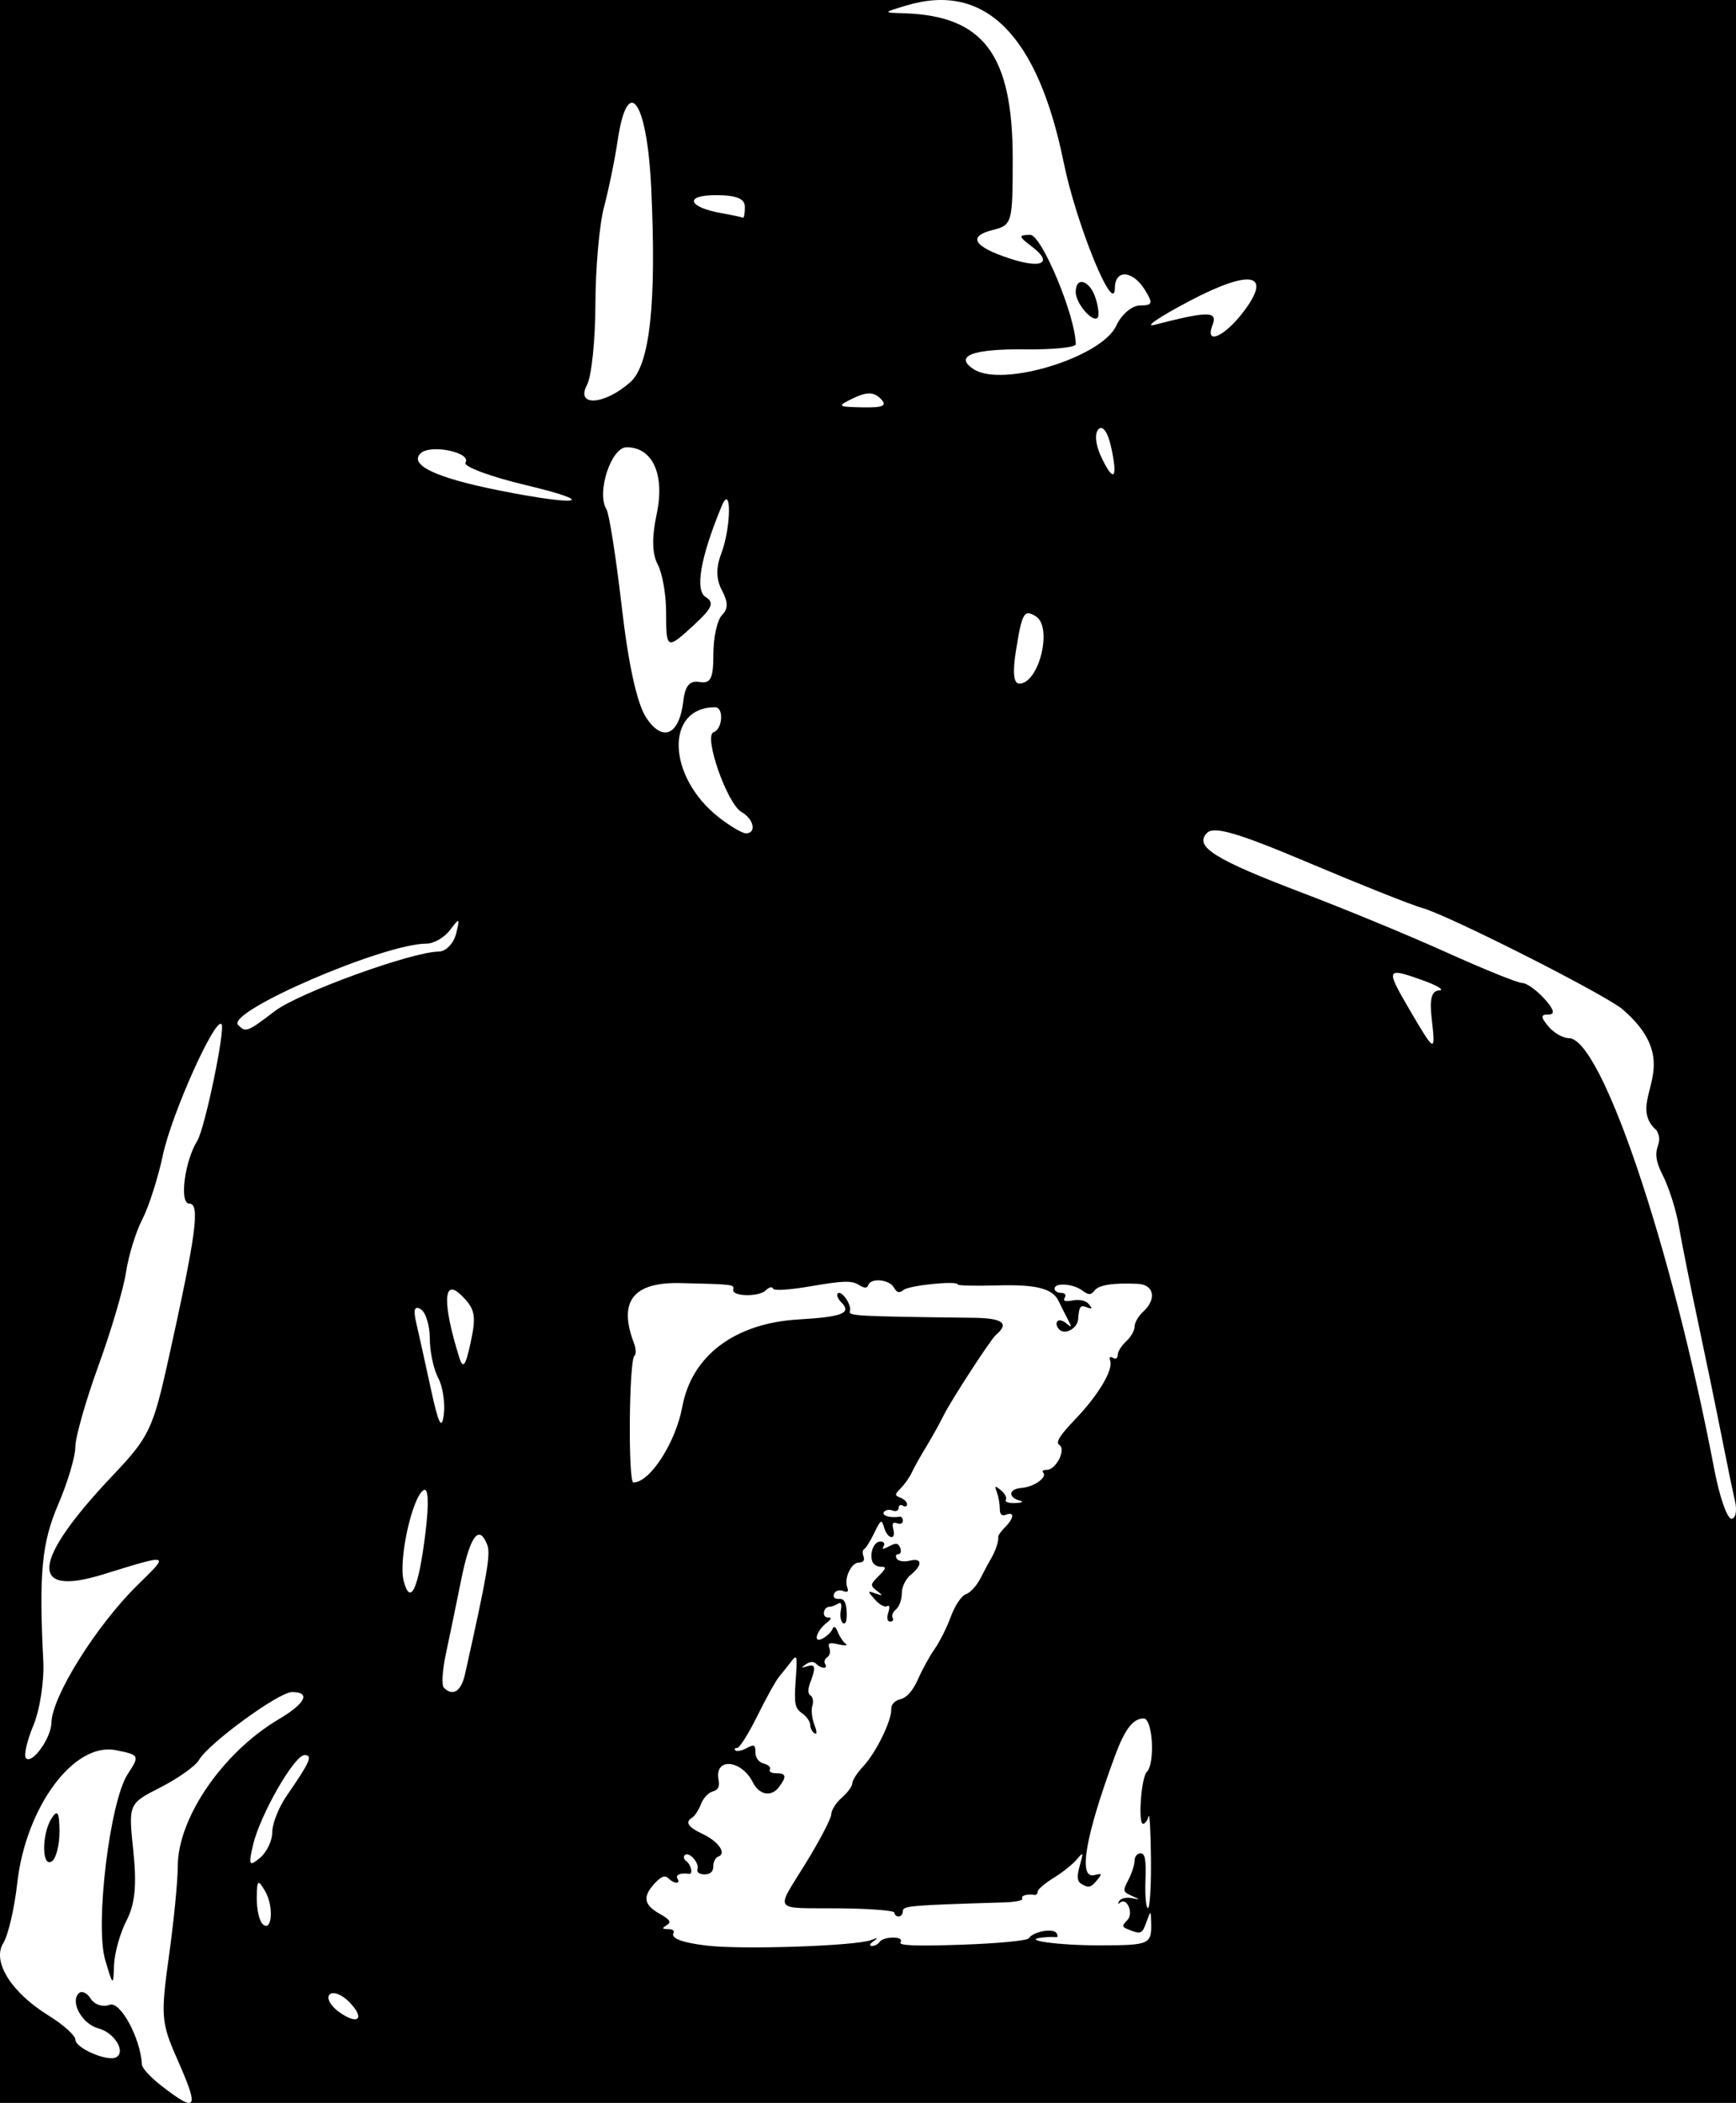 <?xml version="1.0" encoding="UTF-8" standalone="no"?>
<!-- Created with Inkscape (http://www.inkscape.org/) -->

<svg
   xmlns:dc="http://purl.org/dc/elements/1.1/"
   xmlns:cc="http://creativecommons.org/ns#"
   xmlns:rdf="http://www.w3.org/1999/02/22-rdf-syntax-ns#"
   xmlns:svg="http://www.w3.org/2000/svg"
   xmlns="http://www.w3.org/2000/svg"
   xmlns:sodipodi="http://sodipodi.sourceforge.net/DTD/sodipodi-0.dtd"
   xmlns:inkscape="http://www.inkscape.org/namespaces/inkscape"
   width="134.102mm"
   height="162.417mm"
   viewBox="0 0 475.164 575.495"
   id="svg3347"
   version="1.1"
   inkscape:version="0.91 r13725"
   sodipodi:docname="morbius.svg"
   inkscape:export-filename="C:\Users\mk.1\Desktop\ackcon15\Morbius\logo\morbius.png"
   inkscape:export-xdpi="160"
   inkscape:export-ydpi="160">
  <defs
     id="defs3349" />
  <sodipodi:namedview
     id="base"
     pagecolor="#000000"
     bordercolor="#666666"
     borderopacity="1.0"
     inkscape:pageopacity="1"
     inkscape:pageshadow="2"
     inkscape:zoom="0.49497475"
     inkscape:cx="439.71815"
     inkscape:cy="21.352264"
     inkscape:document-units="px"
     inkscape:current-layer="layer1"
     showgrid="false"
     inkscape:snap-global="false"
     inkscape:window-width="1680"
     inkscape:window-height="998"
     inkscape:window-x="-8"
     inkscape:window-y="-8"
     inkscape:window-maximized="1"
     fit-margin-top="0"
     fit-margin-left="0"
     fit-margin-right="0"
     fit-margin-bottom="0" />
  <g
     inkscape:label="Ebene 1"
     inkscape:groupmode="layer"
     id="layer1"
     transform="translate(-154.905,-368.875)">
    <rect
       style="opacity:1;fill:#000000;fill-opacity:1;stroke:none;stroke-opacity:1"
       id="rect4258"
       width="475.165"
       height="575.495"
       x="154.905"
       y="368.875" />
    <path
       style="fill:#ffffff;fill-opacity:1;stroke:none;stroke-opacity:1"
       d="m 199.242,939.809 c -2.965,-2.278 -5.431,-4.924 -5.482,-5.881 -0.385,-7.281 -5.933,-17.531 -8.878,-16.401 -1.828,0.701 -4.143,-0.052 -5.144,-1.671 -1.002,-1.621 -2.479,-2.289 -3.283,-1.485 -2.422,2.422 0.966,8.451 5.401,9.611 4.319,1.129 7.547,6.328 4.895,7.885 -2.302,1.352 -11.225,-2.482 -11.225,-4.822 0,-1.127 -3.295,-4.086 -7.323,-6.576 -10.233,-6.324 -15.537,-14.81 -12.398,-19.835 1.33,-2.13 3.045,-9.484 3.81,-16.343 2.335,-20.915 15.536,-38.741 26.994,-36.45 6.505,1.301 6.583,1.46 3.244,6.557 -4.887,7.458 -8.98,41.254 -6.157,50.841 2.12,7.199 2.231,7.269 2.416,1.51 0.107,-3.32 1.642,-8.835 3.41,-12.255 2.342,-4.529 2.85,-9.722 1.869,-19.107 -1.347,-12.888 -1.347,-12.888 7.449,-17.375 4.838,-2.468 9.575,-5.837 10.528,-7.487 2.649,-4.587 21.833,-18.59 25.468,-18.59 5.192,0 3.715,3.087 -3.523,7.363 -15.418,9.107 -27.76,27.071 -27.755,40.396 10e-4,3.971 -1.091,15.05 -2.429,24.62 -2.246,16.071 -2.081,18.19 2.153,27.763 6.238,14.102 5.668,15.193 -4.04,7.735 z m -28.061,-69.734 c -0.025,-5.235 -0.533,-6.107 -2.123,-3.646 -2.763,4.276 -2.763,13.566 0,11.858 1.186,-0.733 2.141,-4.428 2.123,-8.212 z m 76.418,49.331 c -2.283,-1.669 -3.402,-3.785 -2.486,-4.7 0.916,-0.916 3.282,-0.047 5.258,1.928 4.66,4.66 2.612,6.709 -2.772,2.772 z m -20.867,-24.036 c -0.889,-0.897 -1.588,-4.137 -1.551,-7.2 0.058,-4.886 0.34,-5.099 2.301,-1.729 2.455,4.218 1.841,11.542 -0.75,8.929 z m -2.576,-21.557 c 1.921,-8.246 11.309,-24.632 14.113,-24.632 2.323,0 1.487,1.903 -4.884,11.113 -2.177,3.148 -3.959,7.637 -3.959,9.977 0,2.34 -1.516,5.513 -3.37,7.051 -2.964,2.46 -3.193,2.038 -1.901,-3.509 z m -62.135,-23.763 c -0.671,-0.671 0.233,-4.699 2.01,-8.951 1.777,-4.252 3.003,-12.177 2.725,-17.611 -1.228,-23.997 -0.426,-32.423 4.083,-42.904 2.578,-5.993 4.687,-13.072 4.687,-15.73 0,-2.659 2.847,-12.666 6.326,-22.239 3.479,-9.572 6.878,-21.098 7.554,-25.611 0.675,-4.514 2.68,-11.014 4.454,-14.445 1.774,-3.431 4.318,-11.381 5.653,-17.665 2.364,-11.132 14.2,-37.562 16.011,-35.752 1.157,1.157 -4.538,28.569 -6.642,31.973 -3.468,5.611 -4.932,17.146 -2.176,17.146 3.033,0 1.939,8.139 -5.761,42.884 -4.146,18.71 -5.28,21.081 -14.946,31.262 -22.387,23.581 -23.462,33.687 -2.908,27.338 18.493,-5.712 18.322,-5.762 9.566,2.803 -11.3,11.052 -23.526,30.55 -23.667,37.743 -0.083,4.226 -5.256,11.472 -6.968,9.76 z m 114.373,-19.301 c -0.651,-0.651 -0.412,-4.775 0.531,-9.163 0.943,-4.388 2.839,-13.557 4.212,-20.376 2.431,-12.07 4.903,-15.365 7.145,-9.523 0.954,2.487 -0.03,8.191 -6.108,35.395 -1.047,4.685 -3.319,6.127 -5.779,3.667 z m -10.994,-29.208 c -1.484,-5.676 2.289,-22.916 5.442,-24.865 1.305,-0.807 1.509,3.411 0.55,11.356 -1.876,15.534 -4.132,20.621 -5.992,13.509 z m 358.731,-30.515 c -11.607,-60.952 -30.867,-118.043 -39.823,-118.043 -1.606,0 -4.128,-1.455 -5.604,-3.234 -2.148,-2.588 -2.134,-3.234 0.07,-3.234 1.852,0 1.476,-1.412 -1.148,-4.312 -2.146,-2.372 -4.876,-4.312 -6.065,-4.312 -1.19,0 -10.499,-3.761 -20.687,-8.358 -10.188,-4.597 -27.808,-11.881 -39.156,-16.187 -24.354,-9.241 -30.09,-12.824 -26.446,-16.522 1.927,-1.955 8.447,-0.038 28.028,8.243 14.035,5.935 27.943,11.468 30.908,12.295 6.933,1.934 46.714,21.954 54.364,27.359 19.039,15.964 0.395,25.214 9.778,33.517 2.388,4.37 -2.421,4.244 1.55,12.027 1.727,3.311 3.753,9.617 4.502,14.014 0.749,4.397 3.118,16.241 5.265,26.32 2.147,10.079 5.049,24.148 6.45,31.262 1.401,7.115 3.054,15.119 3.674,17.787 0.62,2.668 0.177,4.851 -0.983,4.851 -1.16,0 -3.264,-6.064 -4.675,-13.475 z m -351.304,-22.099 c -1.538,-7.115 -3.342,-15.264 -4.009,-18.109 -0.834,-3.56 -0.442,-4.697 1.258,-3.646 1.359,0.84 2.47,4.444 2.47,8.009 0,3.565 1.03,8.407 2.289,10.76 1.259,2.352 1.951,6.897 1.538,10.099 -0.559,4.331 -1.467,2.509 -3.547,-7.114 z m 7.762,-8.624 c -4.558,-14.622 -4.396,-21.729 0.391,-17.134 3.948,3.79 4.349,5.651 2.782,12.936 -1.436,6.681 -2.118,7.583 -3.174,4.198 z m 260.213,-94.963 c -6.706,-11.443 -6.558,-11.8 3.405,-8.236 4.15,1.485 6.227,2.754 4.615,2.821 -2.066,0.086 -2.671,2.349 -2.05,7.668 1.12,9.591 0.928,9.518 -5.97,-2.253 z m -320.713,4.055 c -3.554,-3.554 39.803,-22.284 51.583,-22.284 1.999,0 4.905,-1.698 6.459,-3.773 2.57,-3.432 2.715,-3.334 1.603,1.078 -0.672,2.668 -2.807,4.863 -4.744,4.879 -7.403,0.058 -38.283,11.265 -44.859,16.281 -7.545,5.755 -7.953,5.91 -10.043,3.82 z m 131.525,-56.874 c -14.122,-11.108 -14.733,-30.091 -0.969,-30.091 2.43,0 2.062,5.977 -0.42,6.827 -2.827,0.969 3.712,19.627 7.657,21.847 3.359,1.89 4.168,5.822 1.198,5.822 -1.026,0 -4.385,-1.982 -7.466,-4.405 z M 331.761,565.242 c -2.499,-3.815 -4.849,-14.484 -6.679,-30.329 -1.553,-13.444 -3.432,-25.429 -4.176,-26.633 -2.799,-4.529 1.249,-17.002 5.518,-17.002 7.141,0 10.52,7.509 8.223,18.276 -1.359,6.371 -1.267,10.902 0.279,13.791 1.266,2.366 2.302,8.247 2.302,13.068 0,10.331 0.169,10.401 7.89,3.245 4.751,-4.403 5.347,-5.897 2.946,-7.381 -3.001,-1.854 -1.424,-10.877 4.339,-24.829 2.759,-6.68 2.679,5.67 -0.083,12.937 -1.482,3.898 -1.419,7.048 0.2,10.074 1.704,3.184 1.704,5.054 3e-4,6.758 -1.296,1.296 -2.356,6.085 -2.356,10.643 0,6.697 -0.724,8.166 -3.773,7.654 -2.691,-0.452 -3.964,1.022 -4.44,5.138 -1.089,9.422 -5.671,11.486 -10.19,4.589 z m 101.233,-18.365 c 1.652,-10.333 2.221,-11.312 5.423,-9.333 4.694,2.901 0.886,18.415 -4.52,18.415 -1.561,0 -1.866,-3.065 -0.903,-9.082 z M 291.584,503.102 c -17.285,-3.442 -24.766,-6.957 -21.582,-10.14 2.63,-2.63 14.05,-0.288 12.312,2.525 -0.655,1.059 6.825,3.838 16.621,6.175 20.062,4.786 14.714,5.834 -7.351,1.44 z m 164.742,-9.177 c -1.582,-3.352 -1.882,-6.455 -0.735,-7.602 1.147,-1.147 2.551,0.852 3.44,4.897 1.921,8.746 0.715,9.952 -2.705,2.705 z m -67.822,-16.089 c 3.639,-1.753 5.577,-1.715 7.438,0.146 1.919,1.919 0.748,2.482 -4.921,2.371 -6.986,-0.137 -7.139,-0.29 -2.517,-2.517 z m -72.912,-3.664 c 1.228,-2.294 2.255,-12.238 2.283,-22.099 0.028,-9.861 1.09,-21.81 2.359,-26.553 1.269,-4.743 2.944,-12.913 3.722,-18.154 2.739,-18.459 8.051,-11.076 9.182,12.764 1.501,31.628 -0.323,48.587 -5.74,53.362 -7.141,6.295 -15.055,6.751 -11.806,0.681 z m 105.784,-4.276 c -5.431,-3.595 -0.261,-5.574 14.132,-5.411 7.609,0.086 13.834,-0.539 13.834,-1.39 0,-7.615 -9.335,-30.019 -12.484,-29.961 -3.273,0.061 -3.22,0.421 0.468,3.212 5.967,4.515 2.795,6.193 -6.136,3.245 -9.841,-3.248 -11.484,-6.04 -4.575,-7.774 5.325,-1.336 5.478,-1.884 5.478,-19.537 0,-28.43 -7.954,-39.085 -29.689,-39.769 -5.885,-0.185 -5.885,-0.185 0.583,-2.134 21.48,-6.47 35.944,7.961 43.066,42.97 3.447,16.944 13.892,42.489 14.013,34.271 0.075,-5.094 4.858,-4.779 8.179,0.539 2.328,3.728 2.153,4.312 -1.291,4.312 -2.191,0 -5.112,2.476 -6.491,5.502 -3.973,8.719 -31.324,17.063 -39.087,11.924 z m 33.408,-19.42 c -1.563,-4.926 -5.442,-6.117 -5.442,-1.672 0,3.069 4.571,8.437 5.982,7.026 0.484,-0.484 0.241,-2.893 -0.541,-5.354 z m 31.973,7.429 c 1.508,-3.93 -0.997,-3.953 -15.854,-0.145 -2.965,0.76 1.279,-2.134 9.43,-6.431 16.76,-8.835 22.878,-7.776 15.119,2.616 -5.232,7.008 -10.846,9.565 -8.695,3.96 z M 352.32,427.2 c -9.173,-1.646 -10.177,-4.914 -1.509,-4.914 5.654,0 7.977,0.942 7.977,3.234 0,1.779 -0.243,3.102 -0.539,2.94 -0.296,-0.161 -2.965,-0.729 -5.929,-1.261 z"
       id="path4243"
       inkscape:connector-curvature="0"
       sodipodi:nodetypes="ccsccccsccssssssssssssssccccccccccsscsssscscssssssssssssssssccsssscsssscsssssssssscccsssssccsscssssssssssssssssscsssssssscsssssssssscssssccssssssssssssscscccsssssssssscssssccscsssssssscsssccsssss" />
    <path
       style="fill:#ffffff;fill-opacity:1"
       d="m 348.412,901.331 c -6.776,-0.798 -10.04,-2.039 -9.15,-3.478 0.351,-0.568 -0.301,-1.04 -1.448,-1.05 -1.712,-0.015 -1.787,-0.207 -0.415,-1.075 1.331,-0.842 0.922,-1.484 -2.011,-3.154 -4.301,-2.449 -4.639,-4.686 -1.256,-8.317 1.752,-1.881 2.793,-2.268 3.69,-1.371 1.57,1.57 3.474,1.643 2.518,0.096 -0.641,-1.037 0.873,-1.653 3.171,-1.29 1.19,0.188 0.546,-2.562 -0.831,-3.548 -0.616,-0.441 -0.77,-1.152 -0.343,-1.579 1.112,-1.112 4.047,2.124 3.478,3.833 -0.278,0.834 0.525,1.431 1.925,1.431 1.599,0 2.402,-0.739 2.402,-2.21 0,-1.216 0.612,-2.414 1.361,-2.664 2.355,-0.785 0.098,-4.098 -4.174,-6.125 -4.219,-2.002 -5.023,-3.289 -2.881,-4.612 0.673,-0.416 1.717,-2.054 2.32,-3.639 0.603,-1.585 2.048,-3.131 3.212,-3.436 1.503,-0.393 1.967,-1.333 1.601,-3.246 -1.172,-6.133 6.277,-5.503 9.417,0.796 1.69,3.39 5.024,4.007 7.069,1.309 2.229,-2.941 2.065,-3.849 -0.695,-3.849 -1.306,0 -2.09,-0.46 -1.743,-1.022 0.347,-0.562 -0.4,-1.292 -1.662,-1.622 -1.383,-0.362 -2.293,-1.574 -2.293,-3.055 0,-2.131 -0.317,-2.285 -2.405,-1.168 -1.323,0.708 -2.707,0.986 -3.075,0.617 -0.368,-0.369 -0.144,-0.67 0.5,-0.67 0.643,0 3.125,-3.956 5.515,-8.791 2.39,-4.835 5.053,-9.635 5.919,-10.667 0.866,-1.031 2.365,-2.913 3.332,-4.181 1.618,-2.124 1.716,-1.719 1.233,5.121 -0.452,6.408 -0.215,7.644 1.724,9.002 1.236,0.866 2.248,2.293 2.248,3.171 0,0.878 0.517,1.916 1.15,2.307 0.749,0.463 0.738,-0.371 -0.029,-2.39 -0.648,-1.706 -0.885,-4.027 -0.526,-5.158 0.359,-1.131 0.133,-2.378 -0.503,-2.771 -0.756,-0.467 -0.773,-1.723 -0.047,-3.631 1.581,-4.159 1.387,-5.09 -0.909,-4.352 -1.687,0.543 -1.736,0.45 -0.298,-0.565 1.097,-0.774 2.12,-0.814 2.825,-0.108 1.418,1.418 3.295,1.443 2.423,0.031 -0.365,-0.59 -0.101,-1.421 0.587,-1.846 0.688,-0.425 0.95,-1.557 0.582,-2.514 -0.533,-1.389 -0.025,-1.592 2.516,-1.002 1.751,0.407 2.627,0.335 1.947,-0.16 -0.68,-0.495 -1.649,-1.938 -2.152,-3.206 -0.591,-1.49 -1.107,-1.791 -1.458,-0.852 -0.299,0.8 -1.524,1.98 -2.723,2.621 -2.702,1.446 -1.769,-2.046 1.156,-4.328 1.341,-1.046 1.408,-1.414 0.264,-1.441 -1.691,-0.04 -1.222,-2.909 0.48,-2.937 0.581,-0.011 1.631,-0.383 2.332,-0.83 0.843,-0.537 1.099,0.107 0.756,1.9 -0.285,1.492 0.005,3.036 0.643,3.431 0.702,0.434 1.087,-0.769 0.973,-3.036 -0.137,-2.73 -0.714,-3.714 -2.115,-3.609 -1.149,0.086 -1.692,-0.466 -1.346,-1.369 0.322,-0.84 1.397,-1.2 2.415,-0.81 1.268,0.487 1.642,0.198 1.209,-0.938 -0.954,-2.506 1.068,-6.831 3.194,-6.831 1.169,0 1.648,-0.632 1.255,-1.655 -0.349,-0.91 -0.275,-1.818 0.165,-2.018 0.44,-0.2 1.682,-2.179 2.759,-4.399 1.845,-3.802 2.004,-3.885 2.729,-1.441 0.936,3.152 3.316,3.509 2.496,0.375 -0.407,-1.557 -0.103,-2.037 1.019,-1.606 0.88,0.338 1.599,0.039 1.599,-0.663 0,-0.702 -0.389,-1.215 -0.865,-1.14 -2.558,0.404 -4.95,-0.277 -4.355,-1.239 0.375,-0.607 1.443,-0.81 2.374,-0.453 0.931,0.357 1.693,0.044 1.693,-0.695 0,-0.74 0.519,-1.024 1.153,-0.632 0.634,0.392 1.153,0.219 1.153,-0.385 0,-0.604 -0.817,-1.411 -1.815,-1.794 -1.634,-0.627 -1.625,-0.887 0.097,-2.609 1.052,-1.052 2.414,-2.999 3.028,-4.328 0.614,-1.329 2.383,-4.491 3.932,-7.028 1.549,-2.537 3.733,-6.467 4.854,-8.732 1.971,-3.985 12.806,-20.655 14.186,-21.826 3.791,-3.215 1.963,-4.615 -6.155,-4.714 -32.025,-0.389 -34.281,-0.51 -33.785,-1.805 0.618,-1.612 -2.306,-5.882 -3.328,-4.86 -0.399,0.399 0.03,1.482 0.954,2.406 2.972,2.972 0.414,3.997 -11.777,4.722 -17.335,1.03 -29.132,9.904 -31.713,23.855 -1.823,9.853 -8.859,20.757 -13.395,20.757 -1.484,0 -1.2,-33.59 0.293,-34.69 0.502,-0.37 0.437,-1.926 -0.145,-3.459 -4.335,-11.422 -0.229,-16.725 12.718,-16.427 14.628,0.337 14.759,0.354 14.46,1.809 -0.387,1.885 7.063,2.033 8.919,0.177 0.873,-0.873 1.758,-1.093 1.968,-0.489 0.23,0.663 4.484,0.388 10.742,-0.695 8.295,-1.435 10.814,-1.51 12.632,-0.374 1.661,1.037 2.389,1.066 2.708,0.108 0.674,-2.024 5.762,-1.548 6.995,0.653 0.83,1.484 1.478,1.653 2.652,0.691 1.54,-1.262 14.821,-2.608 14.813,-1.501 -0.002,0.317 4.797,0.436 10.665,0.265 10.898,-0.318 15.382,0.828 17.007,4.347 0.439,0.951 1.482,3.027 2.316,4.613 1.359,2.583 1.329,2.727 -0.295,1.385 -1.049,-0.867 -2.093,-1.043 -2.479,-0.419 -0.367,0.593 -0.022,1.613 0.765,2.267 1.625,1.349 4.807,-0.525 5,-2.945 0.284,-3.551 0.573,-3.952 2.354,-3.268 1.507,0.578 1.623,0.401 0.569,-0.868 -0.792,-0.954 -2.547,-1.361 -4.37,-1.012 -2.102,0.402 -2.794,0.173 -2.231,-0.738 0.48,-0.776 0.075,-1.32 -0.982,-1.32 -0.989,0 -1.798,-0.519 -1.798,-1.153 0,-1.702 4.987,-1.401 7.525,0.455 1.823,1.333 2.404,1.346 3.392,0.077 1.213,-1.559 5.126,-2.172 11.858,-1.86 4.499,0.209 5.253,4.22 1.441,7.669 -1.268,1.148 -2.306,2.964 -2.306,4.036 0,1.072 -1.038,2.888 -2.306,4.036 -1.268,1.148 -2.306,2.816 -2.306,3.706 0,0.91 -0.571,1.266 -1.303,0.814 -0.792,-0.49 -1.089,-0.178 -0.758,0.797 0.86,2.528 -3.288,9.456 -9.612,16.051 -4.21,4.391 -5.401,6.309 -4.328,6.972 1.943,1.201 -0.87,6.83 -3.413,6.83 -0.95,0 -1.406,0.321 -1.013,0.714 1.284,1.284 -2.481,3.98 -5.908,4.23 -3.551,0.26 -3.803,2.598 -0.378,3.505 1.056,0.28 0.462,0.569 -1.319,0.642 -1.782,0.074 -2.955,-0.326 -2.607,-0.889 0.348,-0.562 -0.238,-1.73 -1.301,-2.595 -1.697,-1.38 -1.836,-1.314 -1.14,0.54 0.436,1.162 0.792,3.163 0.792,4.448 0,1.602 0.543,2.127 1.73,1.672 2.341,-0.898 2.185,0.95 -0.288,3.423 -1.11,1.11 -1.954,2.315 -1.877,2.677 0.21,0.98 -0.744,3.885 -1.923,5.848 -0.571,0.951 -1.881,3.397 -2.911,5.435 -1.03,2.038 -2.827,4.008 -3.993,4.378 -1.188,0.377 -2.997,3.056 -4.114,6.096 -1.097,2.983 -3.097,6.98 -4.444,8.883 -1.348,1.903 -3.398,5.624 -4.557,8.269 -1.358,3.101 -3.058,5.048 -4.784,5.481 -1.605,0.403 -2.624,1.478 -2.545,2.686 0.198,3.017 -4.156,11.955 -7.611,15.623 -1.674,1.777 -3.043,3.889 -3.043,4.693 0,0.804 -1.297,2.59 -2.883,3.969 -1.586,1.379 -2.884,3.418 -2.884,4.532 -8.4e-4,1.114 -3.145,7.14 -6.988,13.392 -8.354,13.591 -9.379,12.198 9.079,12.346 8.364,0.067 15.207,0.597 15.207,1.178 0,0.581 0.519,1.056 1.153,1.056 0.634,0 1.153,-0.667 1.153,-1.481 0,-1.434 1.845,-1.592 27.857,-2.38 2.954,-0.09 5.129,-0.555 4.833,-1.034 -0.495,-0.801 1.275,-1.334 3.346,-1.007 0.476,0.075 0.865,-0.34 0.865,-0.923 0,-0.582 1.946,-2.255 4.324,-3.716 2.378,-1.461 5.215,-3.709 6.303,-4.995 1.916,-2.263 1.944,-2.211 0.88,1.639 -0.806,2.915 -0.718,4.219 0.327,4.883 2.06,1.308 2.687,1.169 4.457,-0.988 1.398,-1.704 1.31,-1.86 -0.75,-1.33 -4.548,1.17 -2.557,-10.479 5.554,-32.488 2.746,-7.45 4.978,-10.378 7.912,-10.378 2.482,0 3.192,12.312 0.846,14.658 -1.524,1.524 -2.433,14.17 -1.019,14.17 0.538,0 1.216,-0.908 1.506,-2.018 0.29,-1.11 0.588,4.079 0.661,11.531 0.074,7.452 -0.295,13.549 -0.82,13.549 -0.524,0 -0.833,-3.373 -0.686,-7.495 0.207,-5.795 -0.1,-7.495 -1.353,-7.495 -0.891,0 -1.623,0.908 -1.627,2.018 -0.003,1.11 -0.764,3.469 -1.689,5.241 -1.575,3.02 -1.52,3.295 0.872,4.357 2.553,1.133 2.553,1.133 -0.04,0.632 -1.426,-0.275 -2.937,0.099 -3.356,0.832 -0.419,0.733 -0.342,0.952 0.173,0.486 1.927,-1.744 3.907,2.881 2.035,4.753 -1.538,1.538 -1.491,1.825 0.429,2.579 3.369,1.324 3.624,1.211 4.855,-2.161 1.158,-3.171 1.158,-3.171 1.249,-0.095 0.187,6.333 -0.213,6.519 -14.119,6.551 -11.488,0.025 -22.243,-1.523 -15.195,-2.188 1.268,-0.12 2.734,-0.143 3.257,-0.052 0.523,0.091 0.596,-0.409 0.162,-1.11 -0.892,-1.443 -6.449,-0.411 -7.572,1.407 -0.401,0.649 -8.46,1.425 -18.319,1.764 -12.728,0.437 -17.384,0.251 -16.813,-0.674 0.498,-0.806 -0.276,-1.278 -2.093,-1.278 -1.586,0 -3.204,0.519 -3.596,1.153 -0.392,0.634 -1.331,1.145 -2.086,1.135 -0.849,-0.011 -0.713,-0.493 0.356,-1.262 1.376,-0.99 1.258,-1.062 -0.577,-0.354 -4.212,1.625 -35.214,2.681 -44.972,1.531 z m 50.819,-89.712 c -0.348,-0.562 0.076,-1.61 0.941,-2.328 0.865,-0.718 1.573,-2.691 1.573,-4.385 0,-1.749 1.059,-3.937 2.45,-5.064 3.317,-2.686 3.155,-4.718 -0.307,-3.849 -1.516,0.381 -3.104,0.131 -3.527,-0.555 -0.424,-0.686 -0.237,-1.247 0.415,-1.247 0.652,0 0.89,-0.769 0.529,-1.709 -0.512,-1.335 -1.166,-1.436 -2.986,-0.462 -1.687,0.903 -2.114,0.897 -1.546,-0.021 0.432,-0.698 0.036,-1.268 -0.879,-1.268 -1.773,0 -3.028,3.09 -2.225,5.477 0.267,0.793 1.335,1.441 2.375,1.441 1.562,0 1.454,0.435 -0.618,2.508 -2.335,2.335 -2.373,2.613 -0.545,4.039 1.792,1.398 1.762,1.464 -0.343,0.756 -2.267,-0.762 -2.269,-0.733 -0.134,1.7 1.195,1.361 2.677,2.162 3.295,1.781 0.677,-0.418 0.814,0.28 0.345,1.757 -0.479,1.509 -0.279,2.451 0.521,2.451 0.714,0 1.015,-0.46 0.667,-1.022 z"
       id="path4275"
       inkscape:connector-curvature="0" />
  </g>
</svg>
